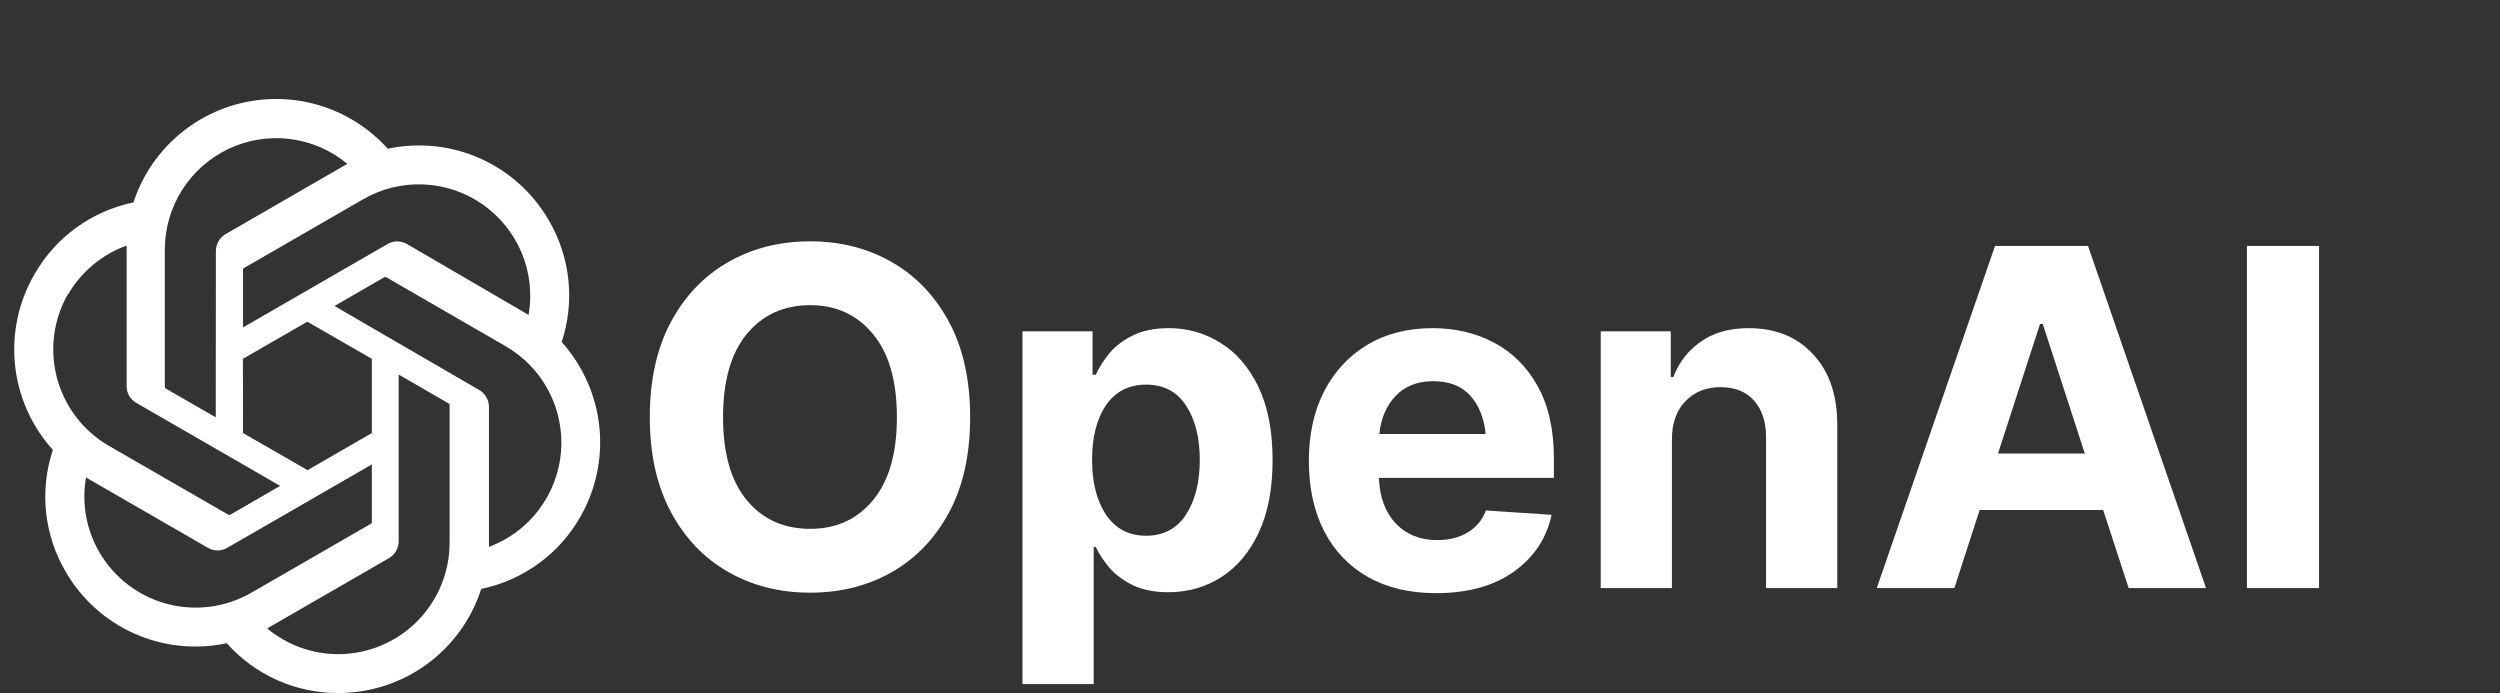 <svg width="101" height="28" viewBox="0 0 101 28" fill="none" xmlns="http://www.w3.org/2000/svg">
<rect x="0" y="0" width="101" height="28" fill="#333333" stroke="none"/>
<path d="M22.692 13.819C22.959 13.011 23.052 12.155 22.963 11.309C22.874 10.462 22.606 9.644 22.176 8.909C21.538 7.799 20.564 6.92 19.394 6.399C18.224 5.878 16.919 5.741 15.666 6.009C14.955 5.218 14.048 4.627 13.036 4.297C12.025 3.968 10.944 3.91 9.903 4.129C8.862 4.349 7.897 4.839 7.105 5.55C6.313 6.26 5.722 7.167 5.391 8.178C4.557 8.35 3.769 8.698 3.08 9.198C2.391 9.698 1.816 10.339 1.393 11.078C0.749 12.187 0.474 13.472 0.607 14.748C0.741 16.023 1.276 17.224 2.136 18.175C1.867 18.983 1.773 19.839 1.861 20.686C1.949 21.532 2.217 22.351 2.646 23.086C3.285 24.197 4.26 25.077 5.431 25.598C6.602 26.119 7.908 26.255 9.161 25.986C9.727 26.622 10.422 27.13 11.199 27.477C11.977 27.824 12.819 28.002 13.67 27.998C14.954 27.998 16.204 27.591 17.242 26.836C18.279 26.08 19.05 25.014 19.442 23.792C20.276 23.62 21.064 23.272 21.753 22.772C22.442 22.272 23.017 21.631 23.439 20.892C24.076 19.785 24.347 18.505 24.213 17.234C24.078 15.964 23.546 14.769 22.692 13.819ZM13.67 26.428C12.619 26.429 11.601 26.061 10.794 25.388L10.935 25.307L15.714 22.549C15.833 22.479 15.931 22.379 16 22.26C16.068 22.141 16.105 22.006 16.106 21.868V15.131L18.126 16.299C18.136 16.304 18.145 16.311 18.152 16.32C18.158 16.329 18.163 16.34 18.164 16.351V21.934C18.162 23.125 17.687 24.267 16.845 25.109C16.003 25.951 14.861 26.425 13.67 26.428ZM4.01 22.302C3.483 21.392 3.293 20.324 3.475 19.288L3.617 19.373L8.4 22.132C8.519 22.201 8.653 22.238 8.79 22.238C8.927 22.238 9.062 22.201 9.18 22.132L15.023 18.763V21.095C15.023 21.107 15.02 21.119 15.014 21.13C15.008 21.141 15 21.15 14.99 21.157L10.15 23.948C9.118 24.543 7.891 24.703 6.74 24.395C5.589 24.086 4.607 23.334 4.01 22.302ZM2.75 11.894C3.282 10.979 4.12 10.28 5.116 9.921V15.598C5.115 15.735 5.15 15.87 5.218 15.989C5.286 16.108 5.385 16.207 5.504 16.275L11.319 19.629L9.299 20.797C9.288 20.802 9.276 20.805 9.264 20.805C9.252 20.805 9.239 20.802 9.228 20.797L4.398 18.011C3.367 17.414 2.615 16.432 2.306 15.281C1.997 14.13 2.157 12.903 2.75 11.87V11.894ZM19.347 15.749L13.514 12.362L15.529 11.198C15.54 11.193 15.553 11.19 15.565 11.19C15.577 11.19 15.589 11.193 15.6 11.198L20.43 13.989C21.169 14.415 21.772 15.042 22.167 15.798C22.563 16.553 22.735 17.406 22.665 18.256C22.594 19.106 22.282 19.918 21.767 20.598C21.252 21.277 20.554 21.796 19.754 22.094V16.416C19.75 16.279 19.71 16.146 19.639 16.029C19.568 15.912 19.467 15.815 19.347 15.749ZM21.357 12.726L21.216 12.641L16.442 9.859C16.323 9.79 16.188 9.753 16.05 9.753C15.912 9.753 15.777 9.79 15.657 9.859L9.819 13.228V10.895C9.819 10.883 9.821 10.872 9.826 10.861C9.83 10.85 9.838 10.841 9.847 10.834L14.677 8.047C15.418 7.621 16.264 7.414 17.117 7.451C17.971 7.489 18.796 7.768 19.497 8.257C20.197 8.745 20.744 9.423 21.074 10.211C21.403 10.999 21.502 11.865 21.357 12.707V12.726ZM8.717 16.861L6.697 15.697C6.687 15.691 6.678 15.683 6.672 15.673C6.665 15.663 6.661 15.652 6.659 15.64V10.073C6.661 9.219 6.906 8.383 7.365 7.663C7.823 6.943 8.478 6.369 9.251 6.006C10.024 5.644 10.885 5.51 11.732 5.618C12.579 5.727 13.377 6.074 14.034 6.62L13.892 6.7L9.114 9.458C8.996 9.528 8.897 9.628 8.828 9.747C8.76 9.866 8.723 10.001 8.721 10.139L8.717 16.861ZM9.814 14.496L12.416 12.996L15.023 14.496V17.495L12.426 18.995L9.819 17.495L9.814 14.496Z" fill="white"/>
<path d="M32.727 23.944C31.503 23.944 30.402 23.666 29.425 23.109C28.448 22.553 27.674 21.746 27.105 20.688C26.537 19.63 26.252 18.353 26.252 16.856C26.252 15.347 26.537 14.064 27.105 13.006C27.674 11.949 28.448 11.142 29.425 10.585C30.402 10.028 31.503 9.75 32.727 9.75C33.952 9.75 35.05 10.028 36.021 10.585C36.998 11.142 37.771 11.949 38.34 13.006C38.909 14.064 39.194 15.347 39.194 16.856C39.194 18.366 38.909 19.649 38.34 20.706C37.771 21.758 36.998 22.562 36.021 23.119C35.05 23.669 33.952 23.944 32.727 23.944ZM29.211 16.856C29.211 18.316 29.53 19.433 30.167 20.206C30.81 20.979 31.664 21.365 32.727 21.365C33.785 21.365 34.633 20.979 35.27 20.206C35.913 19.433 36.234 18.316 36.234 16.856C36.234 15.391 35.913 14.271 35.27 13.498C34.633 12.719 33.785 12.329 32.727 12.329C31.664 12.329 30.81 12.719 30.167 13.498C29.53 14.271 29.211 15.391 29.211 16.856ZM41.309 27.637V13.387H44.139V15.14H44.269C44.398 14.856 44.581 14.568 44.816 14.277C45.057 13.987 45.373 13.745 45.762 13.554C46.158 13.356 46.644 13.257 47.219 13.257C47.98 13.257 48.675 13.455 49.306 13.851C49.943 14.24 50.453 14.831 50.837 15.623C51.22 16.414 51.412 17.404 51.412 18.591C51.412 19.742 51.227 20.716 50.855 21.514C50.484 22.305 49.98 22.905 49.343 23.314C48.706 23.722 47.992 23.926 47.2 23.926C46.644 23.926 46.17 23.833 45.781 23.648C45.397 23.462 45.082 23.23 44.834 22.952C44.593 22.667 44.405 22.383 44.269 22.098H44.185V27.637H41.309ZM44.12 18.582C44.12 19.497 44.309 20.236 44.686 20.799C45.069 21.362 45.608 21.644 46.3 21.644C47.005 21.644 47.544 21.359 47.915 20.79C48.286 20.215 48.471 19.479 48.471 18.582C48.471 17.679 48.286 16.946 47.915 16.383C47.55 15.82 47.012 15.539 46.3 15.539C45.608 15.539 45.069 15.814 44.686 16.365C44.309 16.915 44.12 17.654 44.12 18.582ZM58.018 23.963C56.954 23.963 56.038 23.746 55.272 23.314C54.505 22.881 53.914 22.265 53.499 21.467C53.085 20.663 52.878 19.714 52.878 18.619C52.878 17.555 53.082 16.621 53.49 15.817C53.905 15.013 54.486 14.386 55.234 13.934C55.983 13.483 56.864 13.257 57.878 13.257C58.794 13.257 59.62 13.452 60.355 13.841C61.098 14.231 61.685 14.815 62.118 15.595C62.557 16.374 62.777 17.351 62.777 18.526V19.306H55.708C55.738 20.091 55.967 20.706 56.394 21.152C56.821 21.597 57.377 21.82 58.064 21.82C58.54 21.82 58.948 21.718 59.289 21.514C59.635 21.31 59.882 21.013 60.031 20.623L62.684 20.799C62.48 21.752 61.97 22.519 61.153 23.1C60.343 23.675 59.298 23.963 58.018 23.963ZM55.726 17.534H60.022C59.953 16.878 59.743 16.359 59.391 15.975C59.038 15.592 58.543 15.4 57.906 15.4C57.263 15.4 56.753 15.601 56.376 16.003C56.004 16.399 55.788 16.909 55.726 17.534ZM67.545 17.766V23.759H64.669V13.387H67.499V15.233H67.601C67.836 14.627 68.21 14.148 68.724 13.795C69.237 13.436 69.877 13.257 70.644 13.257C71.726 13.257 72.592 13.606 73.242 14.305C73.897 14.998 74.225 15.95 74.225 17.163V23.759H71.349V17.673C71.349 17.036 71.185 16.538 70.857 16.179C70.536 15.82 70.087 15.641 69.512 15.641C68.931 15.641 68.458 15.83 68.093 16.207C67.728 16.578 67.545 17.098 67.545 17.766ZM78.957 23.759H75.821L80.599 9.936H84.356L89.124 23.759H85.998L84.968 20.605H79.977L78.957 23.759ZM80.719 18.322H84.226L82.528 13.09H82.417L80.719 18.322ZM93.689 9.936V23.759H90.776V9.936H93.689Z" fill="white"/>
</svg>
